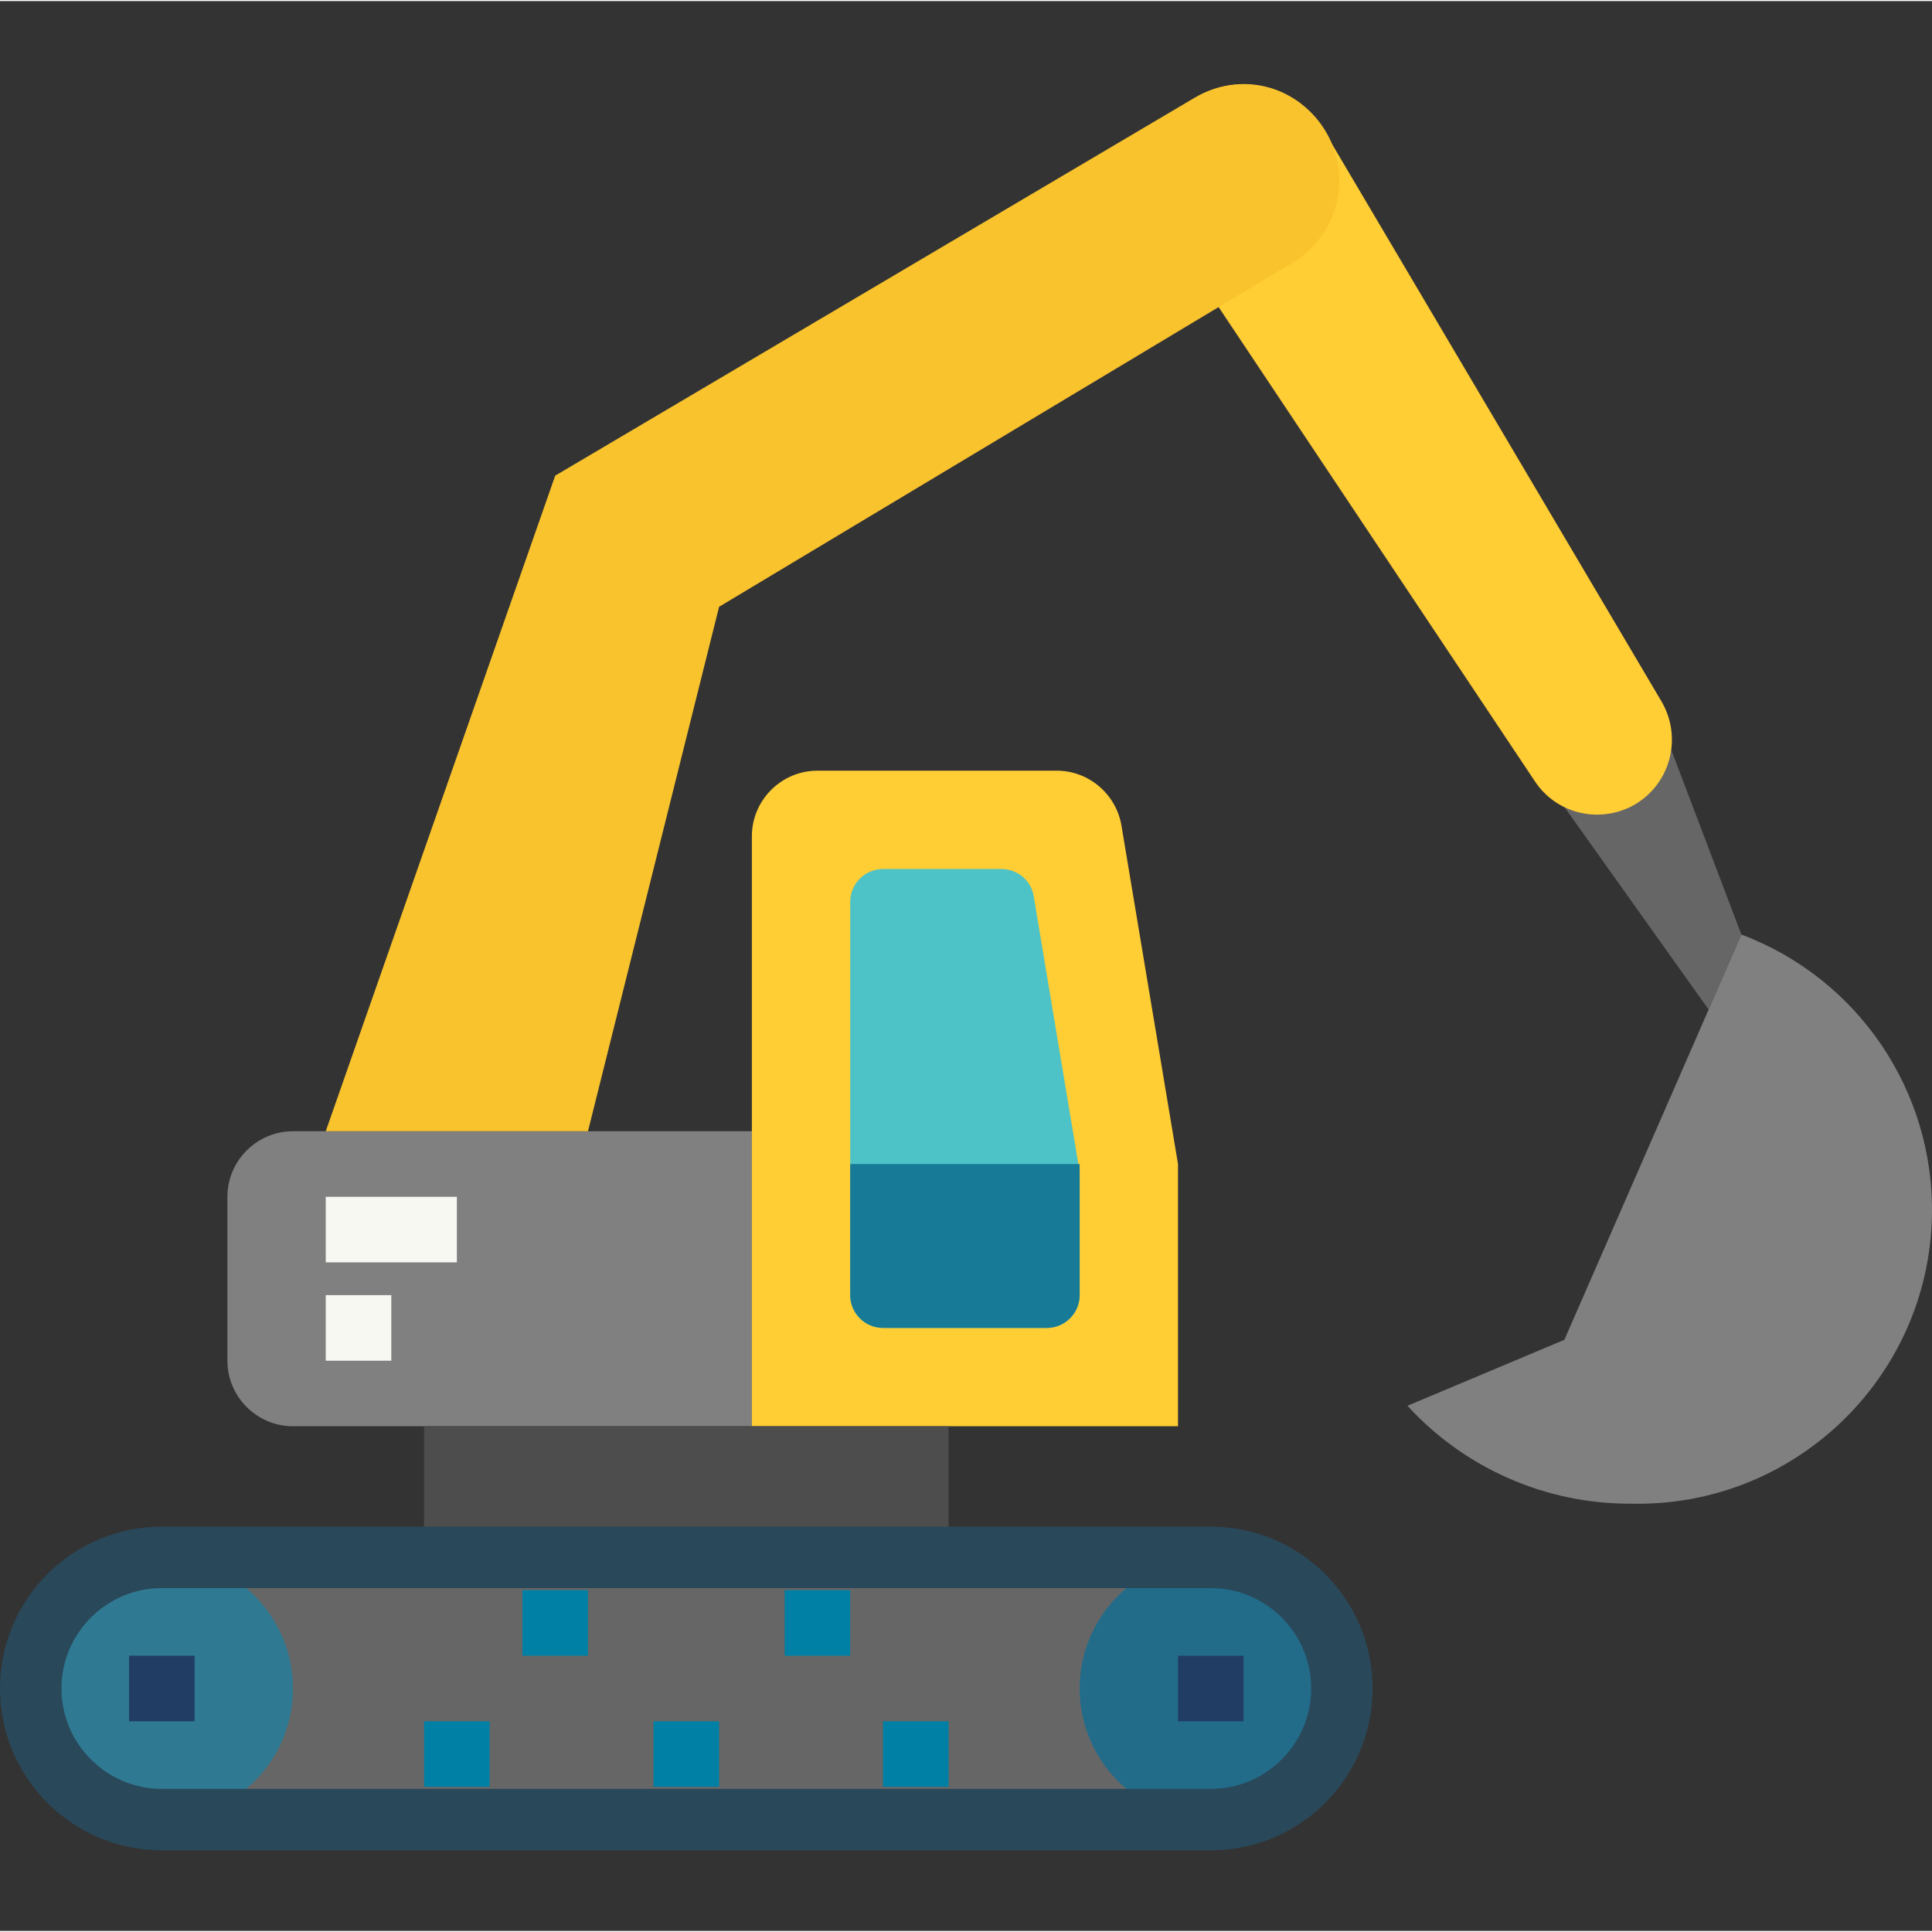 <svg height="471pt" viewBox="0 -20 471.519 471" width="471pt" xmlns="http://www.w3.org/2000/svg"><rect x="0" y="-20" width="471.519" height="471" fill="#333333" stroke="none"/><path d="m405.102 155.426 19.898 52.402-8 18.301-40.801-57.301c-4.898-7.402-2.898-17.402 4.5-22.402.301-.199.699-.398 1-.598 7.801-4.402 17.602-1.602 22 6.199.602 1.102 1.102 2.199 1.402 3.398zm0 0" fill="#666"/><path d="m323.102 11.527 82.398 139.398c5.102 8.703 2.301 19.902-6.398 25.102-.402.199-.703.398-1.102.602-8.301 4.098-18.301 1.5-23.398-6.203l-89.902-134.797c-7-10.402-4.098-24.5 6.301-31.5.301-.203.602-.402.898-.602 10.703-6.5 24.703-3 31.102 7.801.102.098.102.098.102.199zm0 0" fill="#ffcd34"/><path d="m71.5 255.828h112v72h-112c-8.801 0-16-7.199-16-16v-40c0-8.801 7.199-16 16-16zm0 0" fill="#808080"/><path d="m287.5 327.828h-104v-144c0-8.801 7.199-16 16-16h58.398c7.801 0 14.5 5.699 15.801 13.398l13.801 82.602zm0 0" fill="#ffcd34"/><path d="m207.5 295.828v-96c0-4.402 3.602-8 8-8h28.898c3.902 0 7.301 2.801 7.902 6.699l11.098 66.602c.102.398.102.898.102 1.297v29.402c0 4.398-3.602 8-8 8h-40c-4.398 0-8-3.602-8-8zm0 0" fill="#4ec3c7"/><path d="m39.5 359.828h256c17.699 0 32 14.301 32 32s-14.301 32-32 32h-256c-17.699 0-32-14.301-32-32s14.301-32 32-32zm0 0" fill="#666"/><path d="m71.5 391.828c0 17.672-14.328 32-32 32s-32-14.328-32-32 14.328-32 32-32 32 14.328 32 32zm0 0" fill="#2f7a92"/><path d="m327.5 391.828c0 17.672-14.328 32-32 32s-32-14.328-32-32 14.328-32 32-32 32 14.328 32 32zm0 0" fill="#226c8a"/><path d="m31.5 383.828h16v16h-16zm0 0" fill="#213d64"/><path d="m287.5 383.828h16v16h-16zm0 0" fill="#213d64"/><g fill="#0080a4"><path d="m215.5 399.828h16v16h-16zm0 0"/><path d="m159.5 399.828h16v16h-16zm0 0"/><path d="m103.5 399.828h16v16h-16zm0 0"/><path d="m191.5 367.828h16v16h-16zm0 0"/><path d="m127.5 367.828h16v16h-16zm0 0"/></g><path d="m103.5 327.828h128v32h-128zm0 0" fill="#4d4d4d"/><path d="m79.5 255.828 56-160 156-92.199c11.102-6.602 25.398-2.902 32 8.098 6.699 11.102 3.102 25.402-8 32.102l-140 84-32 128zm0 0" fill="#f9c32d"/><path d="m425 207.828-43.199 98.898-38.301 16.102c14 15.301 33.801 24 54.602 23.898 39.598.902 72.5-30.5 73.398-70.098.699-30.5-18-58.102-46.5-68.801zm0 0" fill="#808080"/><path d="m79.5 271.828h32v16h-32zm0 0" fill="#f8f8f2"/><path d="m79.5 295.828h16v16h-16zm0 0" fill="#f8f8f2"/><path d="m207.5 263.828h56v32c0 4.398-3.602 8-8 8h-40c-4.398 0-8-3.602-8-8zm0 0" fill="#177a96"/><path d="m295.5 431.328h-256c-21.801 0-39.5-17.699-39.5-39.5s17.699-39.5 39.5-39.5h256c21.801 0 39.5 17.699 39.5 39.5s-17.699 39.5-39.5 39.5zm-256-64c-13.5 0-24.5 11-24.5 24.5s11 24.5 24.5 24.5h256c13.5 0 24.5-11 24.5-24.5s-11-24.5-24.5-24.5zm0 0" fill="#29485a"/></svg>